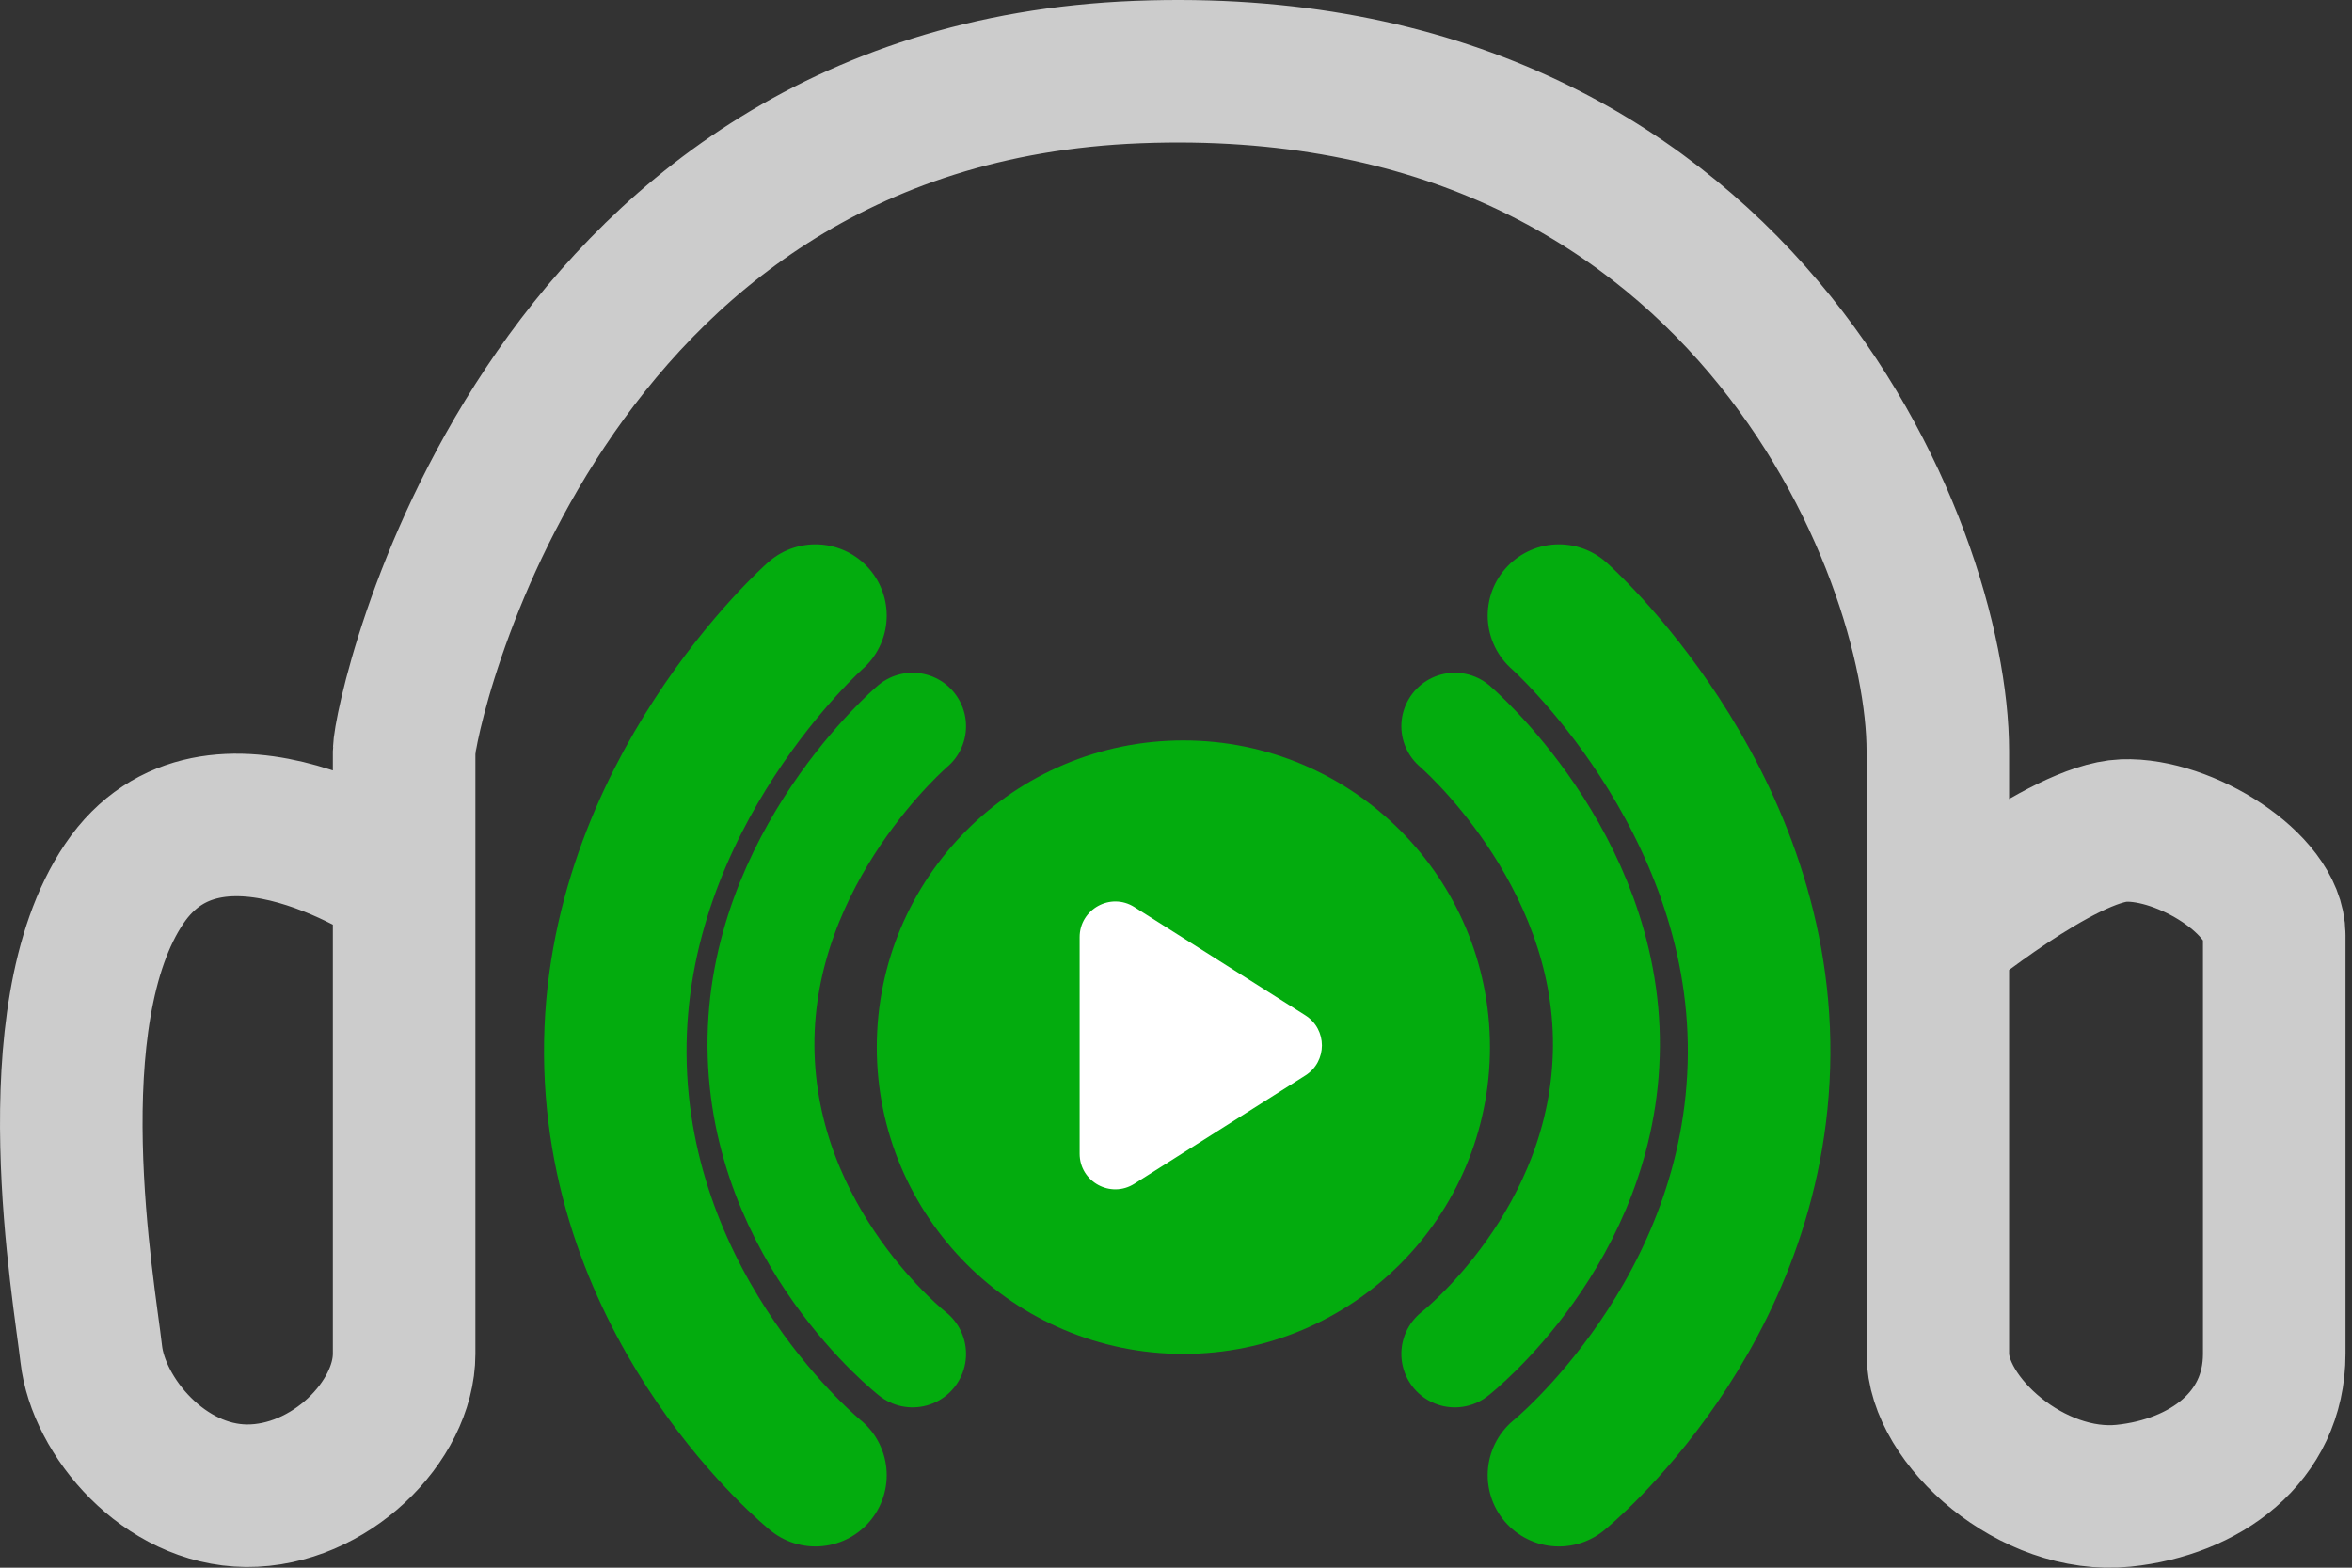 <svg width="33" height="22" viewBox="0 0 33 22" fill="none" xmlns="http://www.w3.org/2000/svg">
<rect x="0" y="0" width="33" height="22" fill="#333333" stroke="none"/>
<path d="M11.441 8.639C11.441 8.639 8.607 11.142 8.633 14.796C8.658 18.45 11.441 20.702 11.441 20.702" stroke="#03AC0E" stroke-width="2" stroke-linecap="round"/>
<path d="M12.804 10.191C12.804 10.191 10.658 12.019 10.677 14.687C10.696 17.355 12.804 19 12.804 19" stroke="#03AC0E" stroke-width="1.5" stroke-linecap="round"/>
<path d="M20.412 10.191C20.412 10.191 22.558 12.019 22.539 14.687C22.52 17.355 20.412 19 20.412 19" stroke="#03AC0E" stroke-width="1.5" stroke-linecap="round"/>
<path d="M21.873 8.639C21.873 8.639 24.707 11.142 24.681 14.796C24.656 18.45 21.873 20.702 21.873 20.702" stroke="#03AC0E" stroke-width="2" stroke-linecap="round"/>
<path d="M20.405 14.696C20.405 16.797 18.702 18.5 16.603 18.5C14.504 18.5 12.802 16.797 12.802 14.696C12.802 12.594 14.504 10.891 16.603 10.891C18.702 10.891 20.405 12.594 20.405 14.696Z" fill="#03AC0E" stroke="#03AC0E"/>
<path d="M18.314 14.248C18.625 14.445 18.625 14.897 18.314 15.093L15.916 16.612C15.583 16.823 15.148 16.584 15.148 16.19V13.152C15.148 12.758 15.583 12.518 15.916 12.729L18.314 14.248Z" fill="white"/>
<path d="M5.67 12.404C5.67 12.404 2.996 10.543 1.742 12.404C0.488 14.265 1.181 18.119 1.28 18.998C1.379 19.878 2.3 20.981 3.458 20.99C4.626 20.998 5.67 19.947 5.67 18.998C5.67 18.049 5.67 11.031 5.67 10.543C5.67 10.056 7.518 1.337 15.967 1.011C24.417 0.685 27.189 7.706 27.189 10.543C27.189 13.381 27.189 13.122 27.189 13.122M27.189 13.122C27.189 13.122 27.189 18.054 27.189 18.998C27.189 19.943 28.517 21.122 29.797 20.99C30.93 20.873 31.909 20.176 31.909 18.998C31.909 17.821 31.909 13.841 31.909 13.122C31.909 12.404 30.655 11.623 29.797 11.655C28.939 11.688 27.189 13.122 27.189 13.122Z" stroke="#CCCCCC" stroke-width="2"/>
</svg>
